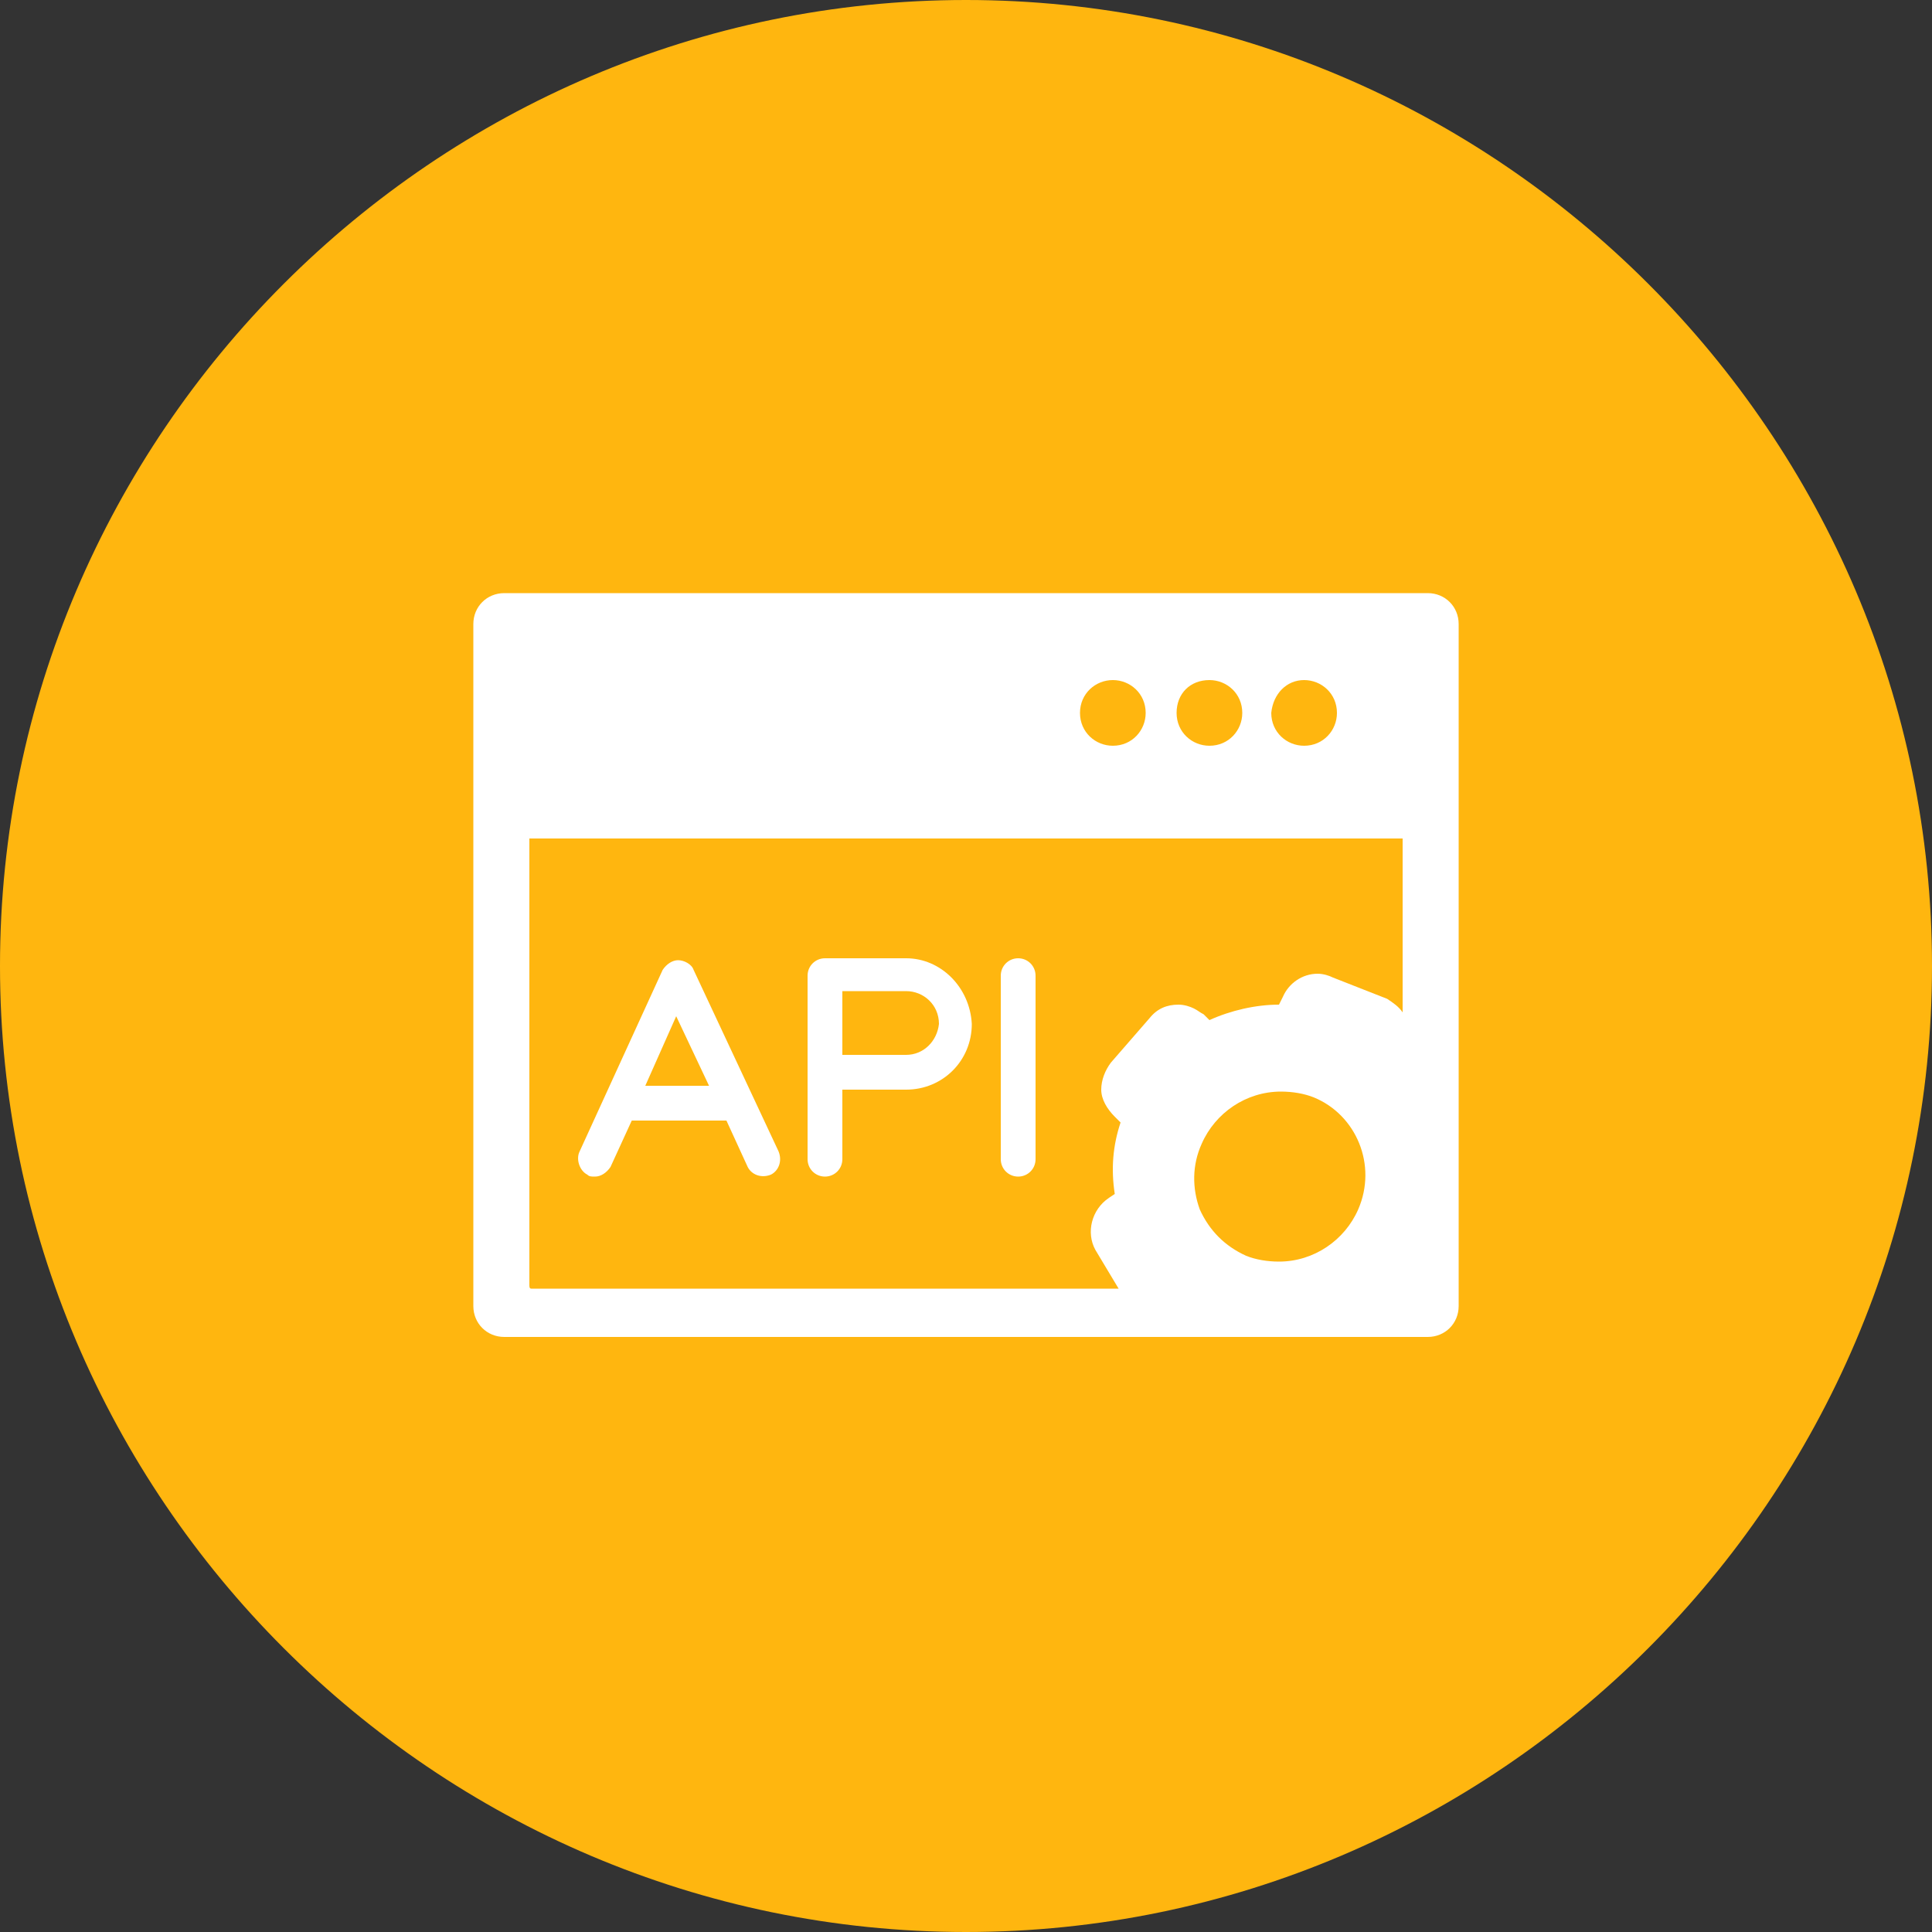 <?xml version="1.0" encoding="utf-8"?>
<!-- Generator: Adobe Illustrator 21.0.0, SVG Export Plug-In . SVG Version: 6.00 Build 0)  -->
<svg version="1.1" id="Layer_1" xmlns="http://www.w3.org/2000/svg" xmlns:xlink="http://www.w3.org/1999/xlink" x="0px" y="0px"
	 viewBox="0 0 100 100" style="enable-background:new 0 0 100 100;" xml:space="preserve">
<rect x="0" y="0" width="100" height="100" fill="#333333" stroke="none"/>
<style type="text/css">
	.st0{fill:#FFB60F;}
	.st1{fill:#FFFFFF;}
</style>
<g>
	<g>
		<path class="st0" d="M50,100L50,100C22.5,100,0,77.5,0,50v0C0,22.5,22.5,0,50,0h0c27.5,0,50,22.5,50,50v0
			C100,77.5,77.5,100,50,100z"/>
	</g>
	<g>
		<g>
			<path class="st1" d="M35.9,50.2c-0.1-0.3-0.5-0.5-0.8-0.5h0c-0.3,0-0.6,0.2-0.8,0.5L30,59.6c-0.2,0.4,0,1,0.4,1.2
				c0.1,0.1,0.2,0.1,0.4,0.1c0.3,0,0.6-0.2,0.8-0.5l1.1-2.4h4.9l1.1,2.4c0.2,0.4,0.7,0.6,1.2,0.4c0.4-0.2,0.6-0.7,0.4-1.2L35.9,50.2
				z M33.4,56.2l1.6-3.6l1.7,3.6H33.4z"/>
			<path class="st1" d="M46.9,49.6h-4.2c-0.5,0-0.9,0.4-0.9,0.9V60c0,0.5,0.4,0.9,0.9,0.9s0.9-0.4,0.9-0.9v-3.6h3.3
				c1.9,0,3.4-1.5,3.4-3.4C50.2,51.1,48.7,49.6,46.9,49.6z M46.9,54.6h-3.3v-3.3h3.3c0.9,0,1.7,0.7,1.7,1.7
				C48.5,53.9,47.8,54.6,46.9,54.6z"/>
			<path class="st1" d="M52.7,49.6c-0.5,0-0.9,0.4-0.9,0.9V60c0,0.5,0.4,0.9,0.9,0.9s0.9-0.4,0.9-0.9v-9.5
				C53.6,50,53.2,49.6,52.7,49.6z"/>
			<path class="st1" d="M73.9,30.7H26.1c-0.9,0-1.6,0.7-1.6,1.6v35.3c0,0.9,0.7,1.6,1.6,1.6h47.8c0.9,0,1.6-0.7,1.6-1.6V32.3
				C75.5,31.4,74.8,30.7,73.9,30.7z M62.2,59.2c0.7-1.6,2.3-2.7,4.1-2.7c0.6,0,1.2,0.1,1.7,0.3c2.2,0.9,3.3,3.5,2.3,5.8
				c-0.7,1.6-2.3,2.7-4.1,2.7h0c-0.6,0-1.2-0.1-1.7-0.3c-1.1-0.5-1.9-1.3-2.4-2.4C61.7,61.5,61.7,60.3,62.2,59.2z M67.5,35.2
				c0.9,0,1.7,0.7,1.7,1.7c0,0.9-0.7,1.7-1.7,1.7c-0.9,0-1.7-0.7-1.7-1.7C65.9,35.9,66.6,35.2,67.5,35.2z M62.6,35.2
				c0.9,0,1.7,0.7,1.7,1.7c0,0.9-0.7,1.7-1.7,1.7c-0.9,0-1.7-0.7-1.7-1.7C60.9,35.9,61.6,35.2,62.6,35.2z M57.6,35.2
				c0.9,0,1.7,0.7,1.7,1.7c0,0.9-0.7,1.7-1.7,1.7c-0.9,0-1.7-0.7-1.7-1.7C55.9,35.9,56.7,35.2,57.6,35.2z M27.4,66.5V43.4h45.2v9
				c-0.2-0.3-0.5-0.5-0.8-0.7L69,50.6c-0.2-0.1-0.5-0.2-0.8-0.2c-0.8,0-1.5,0.5-1.8,1.2L66.2,52c-1.2,0-2.5,0.3-3.6,0.8l-0.3-0.3
				c-0.2-0.1-0.3-0.2-0.5-0.3c-0.2-0.1-0.5-0.2-0.8-0.2c-0.6,0-1.1,0.2-1.5,0.7l-2,2.3c-0.3,0.4-0.5,0.9-0.5,1.4
				c0,0.5,0.3,1,0.7,1.4l0.3,0.3c-0.4,1.2-0.5,2.4-0.3,3.7L57.4,62c-0.9,0.6-1.2,1.8-0.7,2.7l1.2,2H27.5
				C27.4,66.7,27.4,66.6,27.4,66.5z"/>
		</g>
	</g>
</g>
</svg>
